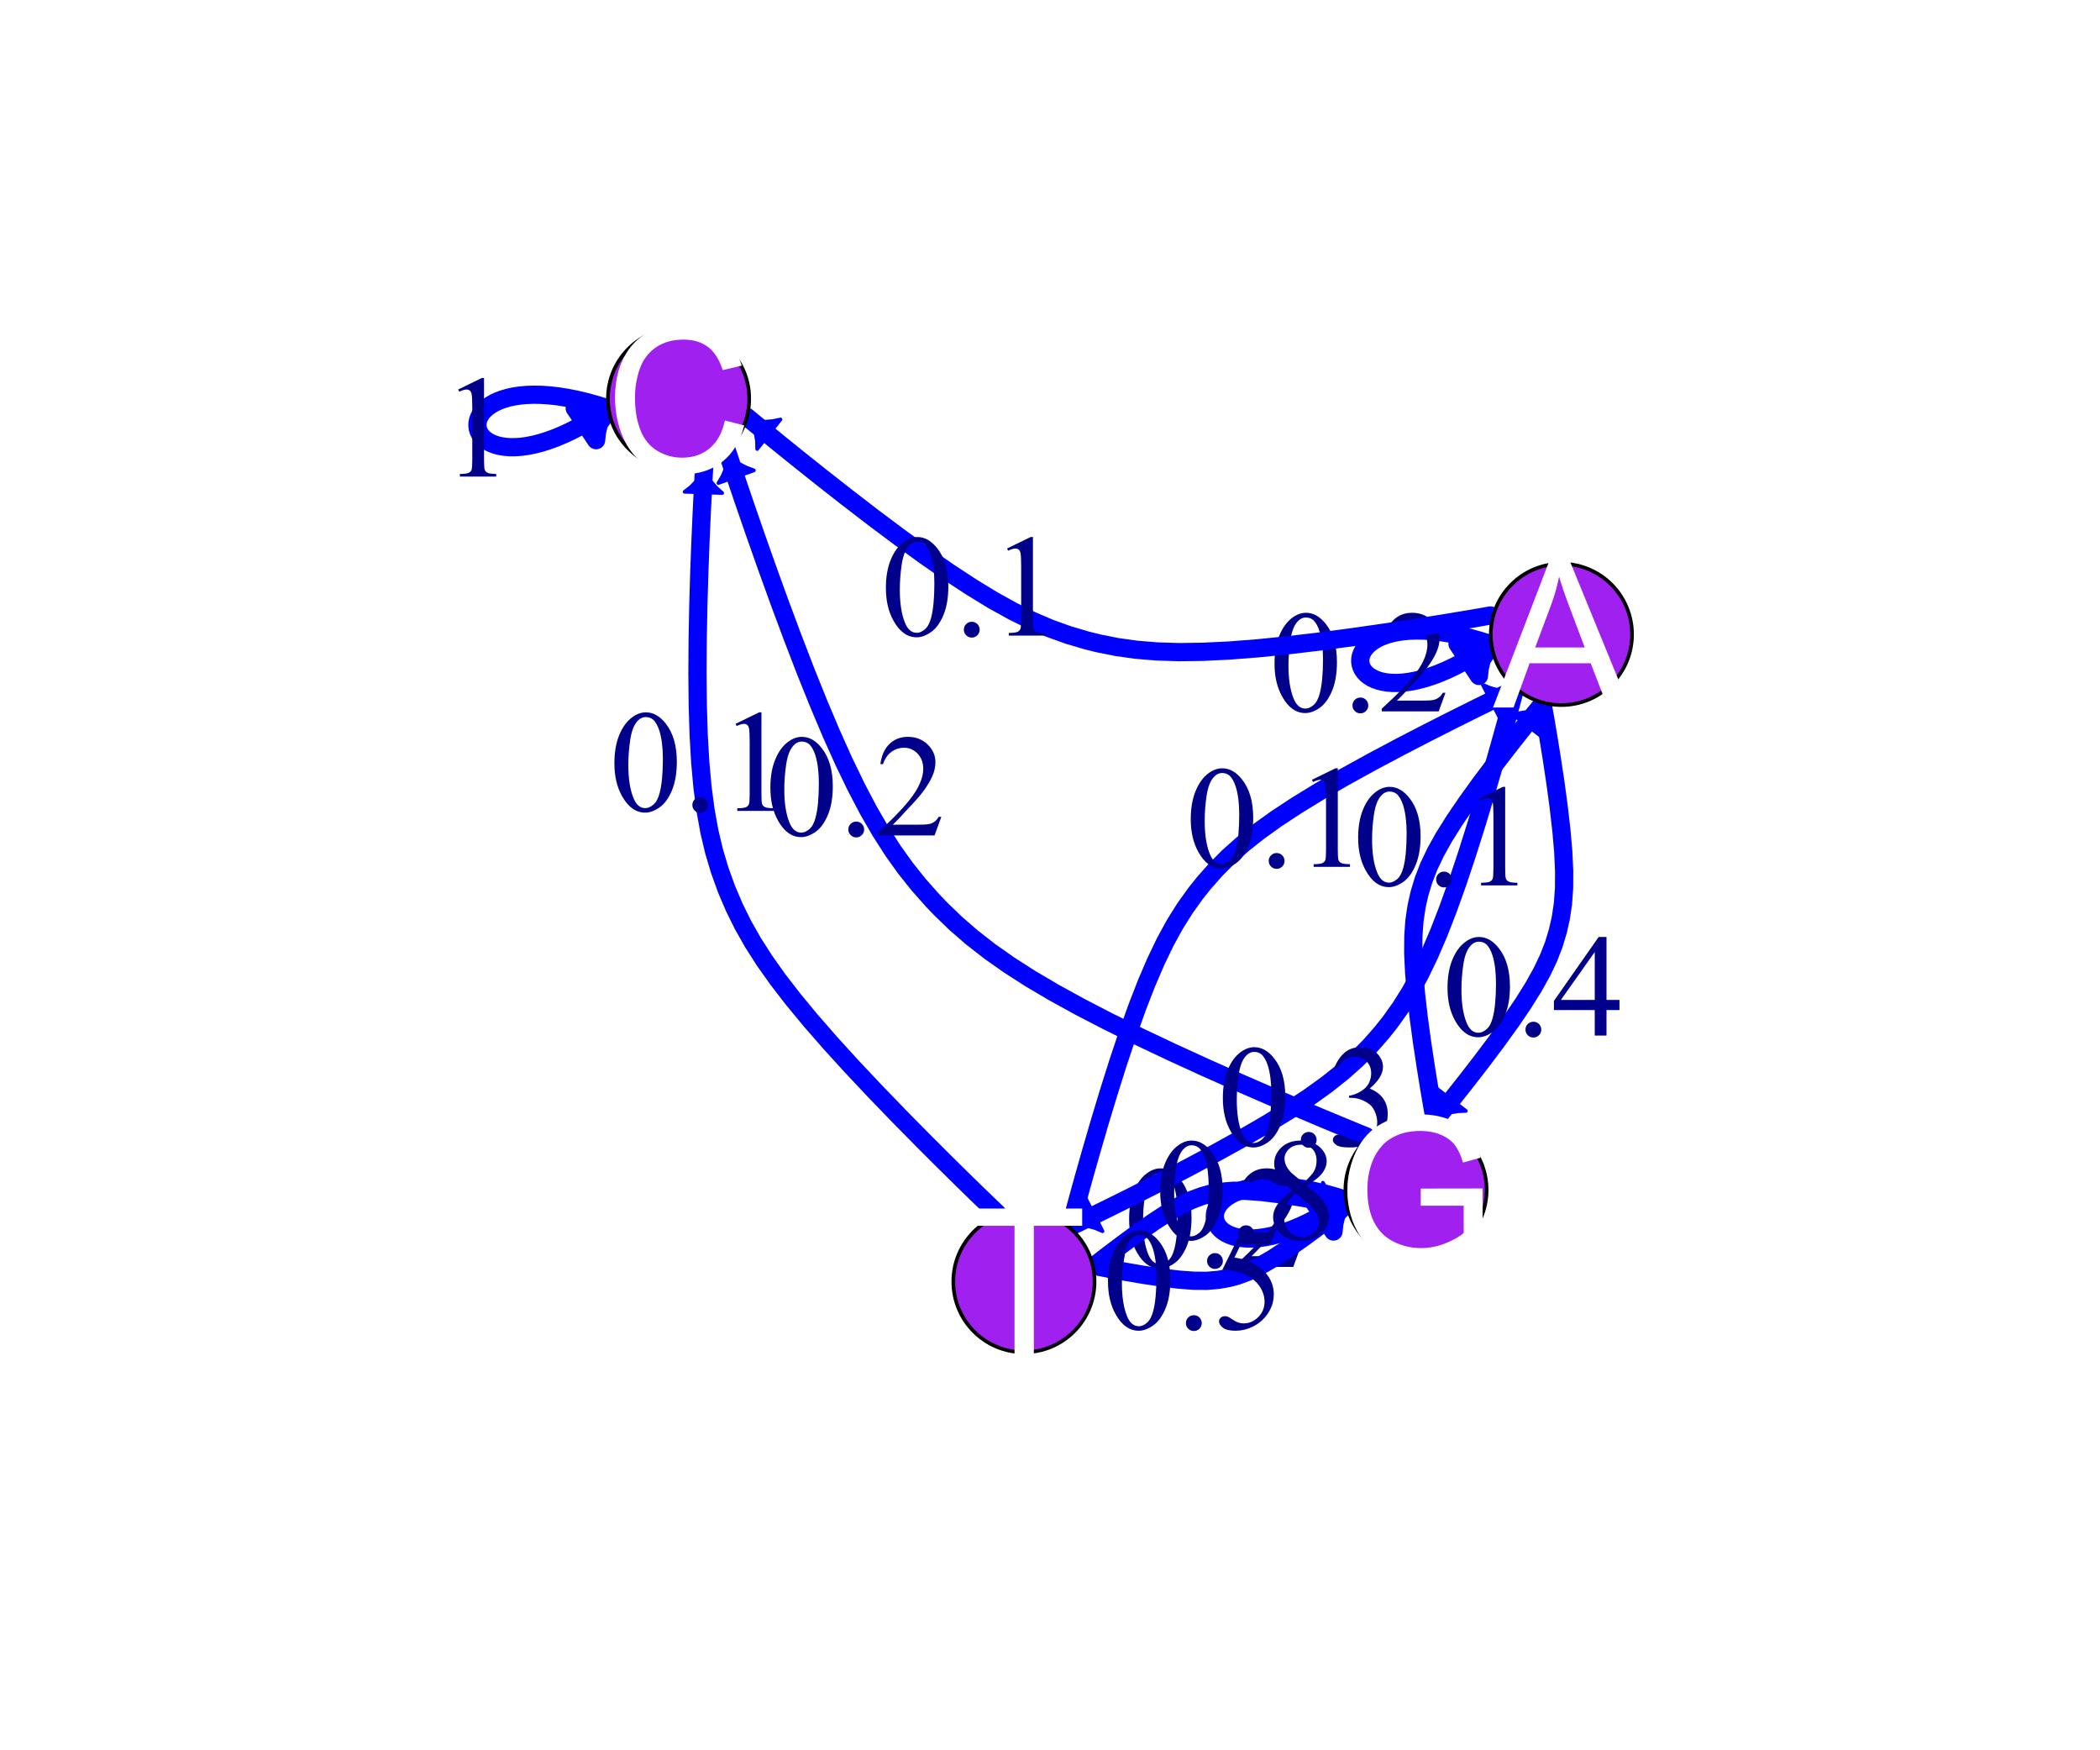 <?xml version="1.0" encoding="UTF-8"?>
<svg xmlns="http://www.w3.org/2000/svg" xmlns:xlink="http://www.w3.org/1999/xlink" width="432pt" height="360pt" viewBox="0 0 432 360" version="1.1">
<defs>
<g>
<symbol overflow="visible" id="glyph0-0">
<path style="stroke:none;" d="M 4.16 0 L 4.16 -18.75 L 19.16 -18.75 L 19.16 0 Z M 4.629 -0.469 L 18.691 -0.469 L 18.691 -18.281 L 4.629 -18.281 Z M 4.629 -0.469 "/>
</symbol>
<symbol overflow="visible" id="glyph0-1">
<path style="stroke:none;" d="M 1.086 -9.812 C 1.082 -12.074 1.426 -14.023 2.109 -15.664 C 2.789 -17.297 3.695 -18.516 4.836 -19.32 C 5.711 -19.953 6.621 -20.273 7.559 -20.273 C 9.082 -20.273 10.449 -19.496 11.66 -17.945 C 13.172 -16.02 13.926 -13.41 13.93 -10.121 C 13.926 -7.812 13.594 -5.855 12.934 -4.246 C 12.266 -2.633 11.418 -1.465 10.391 -0.738 C 9.359 -0.012 8.367 0.352 7.414 0.352 C 5.516 0.352 3.938 -0.766 2.68 -3.004 C 1.613 -4.883 1.082 -7.152 1.086 -9.812 Z M 3.953 -9.449 C 3.949 -6.711 4.285 -4.48 4.965 -2.754 C 5.52 -1.297 6.352 -0.566 7.457 -0.57 C 7.98 -0.566 8.527 -0.805 9.094 -1.281 C 9.66 -1.754 10.09 -2.547 10.387 -3.664 C 10.832 -5.336 11.055 -7.703 11.059 -10.766 C 11.055 -13.027 10.82 -14.918 10.355 -16.438 C 10 -17.555 9.547 -18.352 8.992 -18.824 C 8.59 -19.141 8.105 -19.301 7.543 -19.305 C 6.875 -19.301 6.285 -19.004 5.773 -18.414 C 5.066 -17.598 4.59 -16.324 4.336 -14.59 C 4.078 -12.852 3.949 -11.137 3.953 -9.449 Z M 3.953 -9.449 "/>
</symbol>
<symbol overflow="visible" id="glyph0-2">
<path style="stroke:none;" d="M 3.75 -2.844 C 4.207 -2.84 4.59 -2.684 4.906 -2.367 C 5.215 -2.047 5.371 -1.66 5.375 -1.215 C 5.371 -0.762 5.215 -0.379 4.898 -0.066 C 4.578 0.254 4.195 0.41 3.75 0.41 C 3.301 0.41 2.918 0.254 2.602 -0.066 C 2.281 -0.379 2.121 -0.762 2.125 -1.215 C 2.121 -1.672 2.281 -2.059 2.602 -2.375 C 2.918 -2.684 3.301 -2.84 3.75 -2.844 Z M 3.75 -2.844 "/>
</symbol>
<symbol overflow="visible" id="glyph0-3">
<path style="stroke:none;" d="M 13.754 -3.824 L 12.363 0 L 0.645 0 L 0.645 -0.543 C 4.09 -3.684 6.516 -6.25 7.926 -8.246 C 9.328 -10.234 10.031 -12.059 10.035 -13.711 C 10.031 -14.969 9.645 -16.004 8.875 -16.816 C 8.102 -17.625 7.18 -18.027 6.109 -18.031 C 5.129 -18.027 4.25 -17.742 3.477 -17.176 C 2.695 -16.602 2.125 -15.766 1.758 -14.664 L 1.215 -14.664 C 1.457 -16.469 2.086 -17.855 3.098 -18.824 C 4.105 -19.789 5.367 -20.273 6.883 -20.273 C 8.492 -20.273 9.836 -19.754 10.918 -18.719 C 11.996 -17.684 12.539 -16.465 12.539 -15.059 C 12.539 -14.051 12.305 -13.043 11.836 -12.039 C 11.109 -10.457 9.938 -8.781 8.32 -7.016 C 5.887 -4.355 4.367 -2.754 3.766 -2.211 L 8.949 -2.211 C 10 -2.207 10.742 -2.246 11.168 -2.328 C 11.59 -2.402 11.973 -2.562 12.316 -2.805 C 12.66 -3.043 12.957 -3.383 13.211 -3.824 Z M 13.754 -3.824 "/>
</symbol>
<symbol overflow="visible" id="glyph0-4">
<path style="stroke:none;" d="M 3.516 -17.914 L 8.352 -20.273 L 8.832 -20.273 L 8.832 -3.5 C 8.828 -2.383 8.875 -1.691 8.969 -1.422 C 9.059 -1.145 9.254 -0.934 9.551 -0.789 C 9.844 -0.641 10.438 -0.559 11.336 -0.543 L 11.336 0 L 3.867 0 L 3.867 -0.543 C 4.805 -0.559 5.41 -0.637 5.684 -0.781 C 5.957 -0.922 6.145 -1.113 6.254 -1.355 C 6.355 -1.59 6.41 -2.305 6.414 -3.5 L 6.414 -14.223 C 6.41 -15.664 6.363 -16.594 6.27 -17.008 C 6.199 -17.316 6.074 -17.547 5.895 -17.695 C 5.715 -17.84 5.496 -17.91 5.242 -17.914 C 4.879 -17.91 4.375 -17.762 3.734 -17.461 Z M 3.516 -17.914 "/>
</symbol>
<symbol overflow="visible" id="glyph0-5">
<path style="stroke:none;" d="M 13.961 -7.324 L 13.961 -5.242 L 11.293 -5.242 L 11.293 0 L 8.875 0 L 8.875 -5.242 L 0.469 -5.242 L 0.469 -7.117 L 9.684 -20.273 L 11.293 -20.273 L 11.293 -7.324 Z M 8.875 -7.324 L 8.875 -17.184 L 1.906 -7.324 Z M 8.875 -7.324 "/>
</symbol>
<symbol overflow="visible" id="glyph0-6">
<path style="stroke:none;" d="M 1.523 -16.086 C 2.09 -17.418 2.805 -18.449 3.668 -19.18 C 4.531 -19.906 5.605 -20.273 6.898 -20.273 C 8.488 -20.273 9.711 -19.754 10.562 -18.719 C 11.203 -17.945 11.523 -17.121 11.527 -16.246 C 11.523 -14.797 10.617 -13.301 8.805 -11.762 C 10.02 -11.281 10.941 -10.598 11.57 -9.711 C 12.191 -8.82 12.504 -7.777 12.508 -6.578 C 12.504 -4.855 11.957 -3.367 10.867 -2.109 C 9.441 -0.469 7.375 0.352 4.672 0.352 C 3.328 0.352 2.418 0.188 1.938 -0.145 C 1.453 -0.477 1.211 -0.832 1.215 -1.215 C 1.211 -1.496 1.328 -1.746 1.559 -1.961 C 1.789 -2.176 2.062 -2.285 2.387 -2.285 C 2.629 -2.285 2.879 -2.246 3.133 -2.168 C 3.297 -2.117 3.672 -1.938 4.262 -1.633 C 4.844 -1.324 5.25 -1.141 5.477 -1.086 C 5.836 -0.973 6.223 -0.918 6.637 -0.922 C 7.629 -0.918 8.496 -1.305 9.234 -2.078 C 9.973 -2.848 10.34 -3.762 10.344 -4.82 C 10.34 -5.59 10.168 -6.34 9.828 -7.074 C 9.57 -7.617 9.293 -8.035 8.992 -8.32 C 8.57 -8.711 7.996 -9.062 7.266 -9.383 C 6.531 -9.695 5.781 -9.855 5.023 -9.859 L 4.555 -9.859 L 4.555 -10.297 C 5.32 -10.391 6.094 -10.672 6.875 -11.133 C 7.648 -11.59 8.215 -12.141 8.57 -12.785 C 8.918 -13.43 9.094 -14.137 9.098 -14.914 C 9.094 -15.914 8.777 -16.727 8.152 -17.352 C 7.52 -17.969 6.738 -18.281 5.801 -18.281 C 4.285 -18.281 3.02 -17.469 2.008 -15.852 Z M 1.523 -16.086 "/>
</symbol>
<symbol overflow="visible" id="glyph0-7">
<path style="stroke:none;" d="M 13.023 -19.863 L 11.879 -17.375 L 5.902 -17.375 L 4.602 -14.707 C 7.184 -14.324 9.234 -13.359 10.75 -11.82 C 12.047 -10.488 12.695 -8.926 12.699 -7.133 C 12.695 -6.086 12.484 -5.121 12.062 -4.23 C 11.637 -3.34 11.102 -2.582 10.457 -1.961 C 9.812 -1.332 9.094 -0.828 8.305 -0.453 C 7.18 0.086 6.027 0.352 4.848 0.352 C 3.652 0.352 2.789 0.152 2.25 -0.254 C 1.707 -0.656 1.434 -1.105 1.438 -1.598 C 1.434 -1.867 1.547 -2.109 1.773 -2.32 C 1.996 -2.531 2.277 -2.637 2.621 -2.637 C 2.871 -2.637 3.094 -2.598 3.289 -2.52 C 3.477 -2.441 3.801 -2.238 4.262 -1.918 C 4.988 -1.406 5.73 -1.152 6.488 -1.156 C 7.629 -1.152 8.633 -1.586 9.5 -2.453 C 10.359 -3.316 10.793 -4.367 10.797 -5.609 C 10.793 -6.809 10.406 -7.93 9.637 -8.973 C 8.863 -10.008 7.801 -10.812 6.445 -11.383 C 5.379 -11.816 3.926 -12.07 2.094 -12.145 L 5.902 -19.863 Z M 13.023 -19.863 "/>
</symbol>
<symbol overflow="visible" id="glyph0-8">
<path style="stroke:none;" d="M 5.758 -10.004 C 4.184 -11.289 3.168 -12.324 2.715 -13.109 C 2.258 -13.887 2.031 -14.699 2.035 -15.543 C 2.031 -16.828 2.531 -17.938 3.527 -18.875 C 4.523 -19.805 5.848 -20.273 7.5 -20.273 C 9.102 -20.273 10.391 -19.836 11.367 -18.969 C 12.344 -18.094 12.832 -17.105 12.832 -15.996 C 12.832 -15.254 12.566 -14.496 12.039 -13.727 C 11.512 -12.953 10.414 -12.043 8.746 -11 C 10.461 -9.668 11.598 -8.625 12.156 -7.867 C 12.898 -6.867 13.27 -5.816 13.273 -4.719 C 13.27 -3.316 12.738 -2.121 11.676 -1.133 C 10.609 -0.141 9.211 0.352 7.484 0.352 C 5.594 0.352 4.125 -0.238 3.078 -1.422 C 2.234 -2.367 1.816 -3.402 1.816 -4.527 C 1.816 -5.402 2.109 -6.273 2.703 -7.141 C 3.289 -8.004 4.309 -8.957 5.758 -10.004 Z M 8.055 -11.57 C 9.223 -12.625 9.965 -13.457 10.281 -14.07 C 10.59 -14.676 10.746 -15.367 10.75 -16.141 C 10.746 -17.164 10.457 -17.969 9.887 -18.551 C 9.309 -19.129 8.523 -19.418 7.531 -19.422 C 6.531 -19.418 5.723 -19.129 5.098 -18.559 C 4.473 -17.98 4.16 -17.309 4.16 -16.539 C 4.16 -16.027 4.289 -15.52 4.547 -15.016 C 4.805 -14.504 5.172 -14.02 5.656 -13.562 Z M 6.445 -9.449 C 5.633 -8.762 5.031 -8.016 4.645 -7.215 C 4.25 -6.406 4.055 -5.535 4.059 -4.602 C 4.055 -3.336 4.398 -2.328 5.09 -1.574 C 5.777 -0.812 6.652 -0.434 7.719 -0.438 C 8.77 -0.434 9.617 -0.73 10.254 -1.332 C 10.887 -1.926 11.203 -2.648 11.207 -3.5 C 11.203 -4.199 11.016 -4.832 10.648 -5.391 C 9.953 -6.426 8.555 -7.777 6.445 -9.449 Z M 6.445 -9.449 "/>
</symbol>
<symbol overflow="visible" id="glyph1-0">
<path style="stroke:none;" d="M 5.25 0 L 5.25 -26.25 L 26.25 -26.25 L 26.25 0 Z M 5.906 -0.656 L 25.594 -0.656 L 25.594 -25.594 L 5.906 -25.594 Z M 5.906 -0.656 "/>
</symbol>
<symbol overflow="visible" id="glyph1-1">
<path style="stroke:none;" d="M -0.062 0 L 11.484 -30.062 L 15.77 -30.062 L 28.074 0 L 23.543 0 L 20.035 -9.105 L 7.465 -9.105 L 4.164 0 Z M 8.613 -12.344 L 18.805 -12.344 L 15.668 -20.672 C 14.711 -23.199 14 -25.277 13.535 -26.906 C 13.152 -24.977 12.609 -23.062 11.914 -21.164 Z M 8.613 -12.344 "/>
</symbol>
<symbol overflow="visible" id="glyph1-2">
<path style="stroke:none;" d="M 24.691 -10.539 L 28.672 -9.535 C 27.832 -6.262 26.332 -3.77 24.168 -2.059 C 22 -0.344 19.352 0.508 16.223 0.512 C 12.977 0.508 10.34 -0.148 8.312 -1.465 C 6.281 -2.785 4.738 -4.695 3.68 -7.199 C 2.621 -9.699 2.09 -12.387 2.094 -15.258 C 2.09 -18.387 2.688 -21.117 3.887 -23.449 C 5.078 -25.777 6.781 -27.547 8.992 -28.762 C 11.199 -29.969 13.629 -30.574 16.281 -30.578 C 19.289 -30.574 21.82 -29.809 23.871 -28.281 C 25.918 -26.746 27.344 -24.594 28.156 -21.82 L 24.242 -20.898 C 23.539 -23.082 22.527 -24.676 21.203 -25.676 C 19.875 -26.672 18.207 -27.168 16.203 -27.172 C 13.887 -27.168 11.957 -26.617 10.406 -25.512 C 8.852 -24.402 7.762 -22.914 7.137 -21.051 C 6.508 -19.18 6.191 -17.254 6.195 -15.277 C 6.191 -12.719 6.566 -10.488 7.312 -8.582 C 8.055 -6.672 9.211 -5.246 10.785 -4.305 C 12.355 -3.359 14.059 -2.887 15.895 -2.891 C 18.117 -2.887 20.004 -3.531 21.551 -4.816 C 23.098 -6.102 24.145 -8.008 24.691 -10.539 Z M 24.691 -10.539 "/>
</symbol>
<symbol overflow="visible" id="glyph1-3">
<path style="stroke:none;" d="M 17.309 -11.793 L 17.309 -15.32 L 30.043 -15.34 L 30.043 -4.184 C 28.082 -2.621 26.066 -1.445 23.992 -0.664 C 21.91 0.121 19.777 0.508 17.594 0.512 C 14.637 0.508 11.953 -0.121 9.543 -1.383 C 7.129 -2.648 5.309 -4.477 4.078 -6.871 C 2.848 -9.262 2.23 -11.934 2.234 -14.891 C 2.23 -17.812 2.844 -20.543 4.07 -23.082 C 5.293 -25.613 7.055 -27.496 9.352 -28.73 C 11.648 -29.957 14.293 -30.574 17.289 -30.578 C 19.457 -30.574 21.422 -30.223 23.184 -29.52 C 24.938 -28.816 26.316 -27.836 27.316 -26.578 C 28.312 -25.32 29.07 -23.68 29.594 -21.656 L 26.004 -20.672 C 25.551 -22.203 24.988 -23.406 24.32 -24.281 C 23.648 -25.156 22.691 -25.855 21.449 -26.383 C 20.203 -26.906 18.824 -27.168 17.309 -27.172 C 15.488 -27.168 13.914 -26.891 12.59 -26.34 C 11.262 -25.785 10.191 -25.059 9.383 -24.156 C 8.566 -23.254 7.934 -22.262 7.484 -21.184 C 6.715 -19.32 6.332 -17.305 6.336 -15.133 C 6.332 -12.453 6.793 -10.211 7.719 -8.41 C 8.641 -6.602 9.984 -5.262 11.75 -4.391 C 13.512 -3.512 15.387 -3.074 17.371 -3.078 C 19.09 -3.074 20.77 -3.406 22.414 -4.07 C 24.051 -4.73 25.297 -5.438 26.148 -6.195 L 26.148 -11.793 Z M 17.309 -11.793 "/>
</symbol>
<symbol overflow="visible" id="glyph1-4">
<path style="stroke:none;" d="M 10.891 0 L 10.891 -26.516 L 0.984 -26.516 L 0.984 -30.062 L 24.812 -30.062 L 24.812 -26.516 L 14.867 -26.516 L 14.867 0 Z M 10.891 0 "/>
</symbol>
</g>
</defs>
<g id="surface10086">
<rect x="0" y="0" width="432" height="360" style="fill:rgb(100%,100%,100%);fill-opacity:1;stroke:none;"/>
<path style="fill:none;stroke-width:3.75;stroke-linecap:round;stroke-linejoin:round;stroke:rgb(0%,0%,100%);stroke-opacity:1;stroke-miterlimit:10;" d="M 306.82 132.535 L 304.812 133.879 L 302.875 135.078 L 301.008 136.141 L 299.215 137.074 L 297.496 137.879 L 295.852 138.566 L 294.285 139.137 L 292.793 139.602 L 291.375 139.957 L 290.039 140.219 L 288.777 140.387 L 287.598 140.469 L 286.496 140.469 L 285.477 140.391 L 284.539 140.246 L 283.684 140.035 L 282.914 139.762 L 282.227 139.438 L 281.621 139.062 L 281.102 138.645 L 280.672 138.191 L 280.328 137.703 L 280.07 137.188 L 279.902 136.656 L 279.824 136.105 L 279.836 135.543 L 279.938 134.98 L 280.133 134.414 L 280.422 133.859 L 280.801 133.312 L 281.277 132.785 L 281.848 132.281 L 282.512 131.805 L 283.273 131.359 L 284.133 130.957 L 285.09 130.598 L 286.148 130.293 L 287.305 130.039 L 288.559 129.848 L 289.918 129.727 L 291.379 129.676 L 292.941 129.703 L 294.605 129.812 L 296.375 130.012 L 298.25 130.305 L 300.234 130.699 L 302.32 131.199 L 304.516 131.809 Z M 306.82 132.535 "/>
<path style="fill:none;stroke-width:3.75;stroke-linecap:round;stroke-linejoin:round;stroke:rgb(0%,0%,100%);stroke-opacity:1;stroke-miterlimit:10;" d="M 305.293 133.559 L 306.82 132.535 "/>
<path style="fill-rule:nonzero;fill:rgb(0%,0%,100%);fill-opacity:1;stroke-width:3.75;stroke-linecap:round;stroke-linejoin:round;stroke:rgb(0%,0%,100%);stroke-opacity:1;stroke-miterlimit:10;" d="M 304.23 139.031 L 304.406 137.391 L 304.848 135.57 L 306.91 132.672 L 306.73 132.402 L 303.262 133.195 L 301.414 132.906 L 299.832 132.441 Z M 304.23 139.031 "/>
<g style="fill:rgb(0%,0%,54.51%);fill-opacity:1;">
  <use xlink:href="#glyph0-1" x="261.102" y="146.312"/>
  <use xlink:href="#glyph0-2" x="276.102" y="146.312"/>
  <use xlink:href="#glyph0-3" x="283.602" y="146.312"/>
</g>
<path style="fill:none;stroke-width:3.75;stroke-linecap:round;stroke-linejoin:round;stroke:rgb(0%,0%,100%);stroke-opacity:1;stroke-miterlimit:10;" d="M 125.211 84.047 L 123.203 85.387 L 121.266 86.586 L 119.398 87.648 L 117.605 88.582 L 115.887 89.387 L 114.246 90.074 L 112.676 90.645 L 111.184 91.109 L 109.766 91.469 L 108.43 91.73 L 107.168 91.898 L 105.988 91.977 L 104.887 91.977 L 103.871 91.902 L 102.93 91.754 L 102.074 91.543 L 101.305 91.27 L 100.617 90.945 L 100.012 90.57 L 99.496 90.152 L 99.062 89.699 L 98.719 89.211 L 98.461 88.699 L 98.293 88.164 L 98.215 87.613 L 98.227 87.055 L 98.328 86.488 L 98.523 85.926 L 98.812 85.367 L 99.191 84.82 L 99.668 84.293 L 100.238 83.789 L 100.902 83.312 L 101.664 82.871 L 102.523 82.465 L 103.48 82.109 L 104.539 81.801 L 105.695 81.547 L 106.949 81.359 L 108.309 81.234 L 109.77 81.184 L 111.332 81.211 L 112.996 81.32 L 114.766 81.52 L 116.641 81.816 L 118.625 82.211 L 120.711 82.707 L 122.906 83.32 Z M 125.211 84.047 "/>
<path style="fill:none;stroke-width:3.75;stroke-linecap:round;stroke-linejoin:round;stroke:rgb(0%,0%,100%);stroke-opacity:1;stroke-miterlimit:10;" d="M 123.684 85.066 L 125.211 84.047 "/>
<path style="fill-rule:nonzero;fill:rgb(0%,0%,100%);fill-opacity:1;stroke-width:3.75;stroke-linecap:round;stroke-linejoin:round;stroke:rgb(0%,0%,100%);stroke-opacity:1;stroke-miterlimit:10;" d="M 122.621 90.539 L 122.797 88.898 L 123.238 87.082 L 125.301 84.18 L 125.121 83.91 L 121.652 84.703 L 119.805 84.414 L 118.223 83.949 Z M 122.621 90.539 "/>
<g style="fill:rgb(0%,0%,54.51%);fill-opacity:1;">
  <use xlink:href="#glyph0-4" x="90.742" y="98.027"/>
</g>
<path style="fill:none;stroke-width:3.75;stroke-linecap:round;stroke-linejoin:round;stroke:rgb(0%,0%,100%);stroke-opacity:1;stroke-miterlimit:10;" d="M 276.906 246.805 L 274.898 248.148 L 272.961 249.348 L 271.094 250.41 L 269.301 251.34 L 267.582 252.148 L 265.938 252.836 L 264.371 253.406 L 262.879 253.867 L 261.461 254.227 L 260.125 254.488 L 258.863 254.656 L 257.684 254.738 L 256.582 254.738 L 255.562 254.66 L 254.625 254.516 L 253.77 254.301 L 253 254.031 L 252.309 253.703 L 251.707 253.332 L 251.188 252.914 L 250.758 252.457 L 250.414 251.973 L 250.156 251.457 L 249.988 250.922 L 249.91 250.371 L 249.922 249.812 L 250.023 249.246 L 250.219 248.684 L 250.508 248.125 L 250.887 247.582 L 251.363 247.055 L 251.934 246.547 L 252.598 246.07 L 253.359 245.629 L 254.219 245.227 L 255.176 244.867 L 256.234 244.559 L 257.387 244.309 L 258.645 244.117 L 260.004 243.996 L 261.461 243.945 L 263.023 243.969 L 264.691 244.082 L 266.461 244.281 L 268.336 244.574 L 270.32 244.969 L 272.406 245.469 L 274.602 246.078 Z M 276.906 246.805 "/>
<path style="fill:none;stroke-width:3.75;stroke-linecap:round;stroke-linejoin:round;stroke:rgb(0%,0%,100%);stroke-opacity:1;stroke-miterlimit:10;" d="M 275.375 247.828 L 276.906 246.805 "/>
<path style="fill-rule:nonzero;fill:rgb(0%,0%,100%);fill-opacity:1;stroke-width:3.75;stroke-linecap:round;stroke-linejoin:round;stroke:rgb(0%,0%,100%);stroke-opacity:1;stroke-miterlimit:10;" d="M 274.316 253.301 L 274.492 251.66 L 274.934 249.84 L 276.996 246.938 L 276.816 246.672 L 273.348 247.465 L 271.5 247.176 L 269.914 246.707 Z M 274.316 253.301 "/>
<g style="fill:rgb(0%,0%,54.51%);fill-opacity:1;">
  <use xlink:href="#glyph0-1" x="231.188" y="260.582"/>
  <use xlink:href="#glyph0-2" x="246.188" y="260.582"/>
  <use xlink:href="#glyph0-3" x="253.688" y="260.582"/>
</g>
<path style="fill:none;stroke-width:3.75;stroke-linecap:round;stroke-linejoin:round;stroke:rgb(0%,0%,100%);stroke-opacity:1;stroke-miterlimit:10;" d="M 306.609 126.59 L 306.504 126.609 L 305.82 126.73 L 304.117 127.027 L 301.148 127.531 L 296.871 128.238 L 291.445 129.102 L 285.184 130.055 L 278.465 131.02 L 271.633 131.926 L 264.977 132.715 L 258.676 133.352 L 252.824 133.805 L 247.449 134.066 L 242.516 134.129 L 237.969 133.988 L 233.734 133.637 L 229.727 133.078 L 225.871 132.305 L 223.5 131.711 L 219.762 130.605 L 216.035 129.266 L 212.258 127.648 L 208.355 125.723 L 204.258 123.453 L 199.906 120.797 L 195.25 117.746 L 190.273 114.293 L 185.016 110.484 L 179.559 106.395 L 174.082 102.18 L 168.812 98.047 L 164.043 94.242 L 160.043 91.012 L 157.016 88.543 L 155.035 86.91 L 154 86.051 L 153.656 85.766 L 153.633 85.742 "/>
<path style="fill:none;stroke-width:3.75;stroke-linecap:round;stroke-linejoin:round;stroke:rgb(0%,0%,100%);stroke-opacity:1;stroke-miterlimit:10;" d="M 317.379 145.098 L 317.406 145.238 L 317.562 146.109 L 317.93 148.176 L 318.5 151.535 L 319.211 155.93 L 319.961 160.906 L 320.648 165.984 L 321.203 170.82 L 321.586 175.227 L 321.77 179.168 L 321.75 182.688 L 321.52 185.879 L 321.078 188.848 L 320.488 191.449 L 319.648 194.242 L 318.559 197.047 L 317.172 199.957 L 315.438 203.062 L 313.32 206.445 L 310.801 210.145 L 307.93 214.129 L 304.832 218.254 L 301.746 222.242 L 298.996 225.723 L 296.887 228.348 L 295.59 229.941 L 295.051 230.602 L 294.969 230.699 "/>
<path style="fill:none;stroke-width:3.75;stroke-linecap:round;stroke-linejoin:round;stroke:rgb(0%,0%,100%);stroke-opacity:1;stroke-miterlimit:10;" d="M 311.555 142.105 L 311.523 142.215 L 311.34 142.918 L 310.879 144.648 L 310.07 147.637 L 308.898 151.871 L 307.406 157.148 L 305.668 163.109 L 303.781 169.363 L 301.82 175.57 L 299.852 181.473 L 297.898 186.93 L 295.977 191.883 L 294.066 196.336 L 292.141 200.332 L 290.168 203.938 L 288.109 207.23 L 285.922 210.285 L 284.246 212.391 L 281.797 215.176 L 279.133 217.855 L 276.195 220.473 L 272.914 223.082 L 269.223 225.727 L 265.066 228.457 L 260.414 231.305 L 255.277 234.27 L 249.734 237.332 L 243.941 240.414 L 238.156 243.406 L 232.727 246.156 L 228.012 248.5 L 224.32 250.309 L 221.816 251.52 L 220.453 252.176 L 219.965 252.406 L 219.922 252.43 "/>
<path style="fill:none;stroke-width:3.75;stroke-linecap:round;stroke-linejoin:round;stroke:rgb(0%,0%,100%);stroke-opacity:1;stroke-miterlimit:10;" d="M 295.117 230.141 L 295.09 230.004 L 294.93 229.133 L 294.566 227.066 L 293.996 223.707 L 293.285 219.309 L 292.535 214.336 L 291.848 209.258 L 291.289 204.422 L 290.91 200.016 L 290.723 196.074 L 290.746 192.555 L 290.973 189.363 L 291.418 186.395 L 292.004 183.793 L 292.848 181 L 293.938 178.195 L 295.324 175.285 L 297.055 172.18 L 299.176 168.797 L 301.695 165.098 L 304.566 161.113 L 307.664 156.988 L 310.75 153 L 313.5 149.52 L 315.609 146.891 L 316.902 145.297 L 317.445 144.641 L 317.523 144.543 "/>
<path style="fill:none;stroke-width:3.75;stroke-linecap:round;stroke-linejoin:round;stroke:rgb(0%,0%,100%);stroke-opacity:1;stroke-miterlimit:10;" d="M 280.992 233.707 L 280.902 233.668 L 280.305 233.43 L 278.82 232.824 L 276.195 231.742 L 272.336 230.141 L 267.324 228.027 L 261.371 225.48 L 254.781 222.609 L 247.883 219.535 L 240.973 216.371 L 234.289 213.207 L 227.98 210.102 L 222.145 207.078 L 216.812 204.148 L 211.973 201.293 L 207.594 198.484 L 203.617 195.688 L 199.992 192.863 L 196.648 189.969 L 193.531 186.961 L 191.863 185.219 L 189.012 182.004 L 186.293 178.602 L 183.68 174.949 L 181.145 170.992 L 178.641 166.66 L 176.141 161.898 L 173.605 156.656 L 171.023 150.906 L 168.383 144.652 L 165.691 137.957 L 162.988 130.934 L 160.324 123.781 L 157.789 116.766 L 155.473 110.211 L 153.477 104.449 L 151.879 99.758 L 150.719 96.309 L 149.988 94.105 L 149.621 92.992 L 149.508 92.645 L 149.5 92.625 "/>
<path style="fill:none;stroke-width:3.75;stroke-linecap:round;stroke-linejoin:round;stroke:rgb(0%,0%,100%);stroke-opacity:1;stroke-miterlimit:10;" d="M 276.582 248.191 L 276.441 248.301 L 275.598 248.965 L 273.723 250.41 L 270.973 252.488 L 267.789 254.82 L 264.621 257.035 L 261.719 258.922 L 259.129 260.418 L 256.789 261.551 L 254.582 262.371 L 252.887 262.836 L 250.66 263.242 L 248.27 263.441 L 245.59 263.422 L 242.496 263.195 L 238.941 262.77 L 235.039 262.18 L 231.156 261.512 L 227.887 260.91 L 225.762 260.496 L 224.891 260.32 L 224.785 260.297 "/>
<path style="fill:none;stroke-width:3.75;stroke-linecap:round;stroke-linejoin:round;stroke:rgb(0%,0%,100%);stroke-opacity:1;stroke-miterlimit:10;" d="M 220.289 251.984 L 220.316 251.875 L 220.5 251.172 L 220.961 249.441 L 221.77 246.457 L 222.941 242.219 L 224.438 236.941 L 226.172 230.98 L 228.062 224.727 L 230.02 218.523 L 231.992 212.617 L 233.941 207.16 L 235.867 202.207 L 237.777 197.758 L 239.699 193.762 L 241.672 190.152 L 243.734 186.859 L 245.918 183.805 L 247.594 181.699 L 250.047 178.914 L 252.707 176.234 L 255.648 173.617 L 258.93 171.012 L 262.621 168.363 L 266.777 165.633 L 271.426 162.785 L 276.562 159.82 L 282.109 156.762 L 287.902 153.676 L 293.684 150.684 L 299.117 147.934 L 303.832 145.59 L 307.52 143.781 L 310.023 142.57 L 311.391 141.914 L 311.875 141.684 L 311.922 141.664 "/>
<path style="fill:none;stroke-width:3.75;stroke-linecap:round;stroke-linejoin:round;stroke:rgb(0%,0%,100%);stroke-opacity:1;stroke-miterlimit:10;" d="M 205.133 249.539 L 205.059 249.465 L 204.562 248.992 L 203.336 247.816 L 201.195 245.75 L 198.113 242.742 L 194.207 238.891 L 189.695 234.383 L 184.859 229.473 L 179.965 224.402 L 175.23 219.371 L 170.805 214.512 L 166.781 209.902 L 163.191 205.559 L 160.031 201.469 L 157.277 197.586 L 154.887 193.852 L 152.816 190.195 L 151.027 186.562 L 149.465 182.891 L 149.414 182.75 L 148.062 179.008 L 146.902 175.129 L 145.938 171.055 L 145.145 166.699 L 144.523 161.992 L 144.055 156.855 L 143.73 151.246 L 143.543 145.141 L 143.477 138.574 L 143.52 131.664 L 143.656 124.598 L 143.859 117.668 L 144.102 111.234 L 144.348 105.664 L 144.566 101.266 L 144.73 98.191 L 144.836 96.402 L 144.879 95.656 L 144.887 95.527 "/>
<path style="fill:none;stroke-width:3.75;stroke-linecap:round;stroke-linejoin:round;stroke:rgb(0%,0%,100%);stroke-opacity:1;stroke-miterlimit:10;" d="M 225.344 260.168 L 225.484 260.059 L 226.328 259.395 L 228.203 257.949 L 230.957 255.871 L 234.137 253.539 L 237.305 251.324 L 240.207 249.438 L 242.797 247.941 L 245.137 246.809 L 247.348 245.988 L 249.039 245.523 L 251.27 245.117 L 253.656 244.918 L 256.336 244.938 L 259.43 245.164 L 262.988 245.594 L 266.891 246.18 L 270.77 246.848 L 274.039 247.449 L 276.164 247.863 L 277.035 248.039 L 277.141 248.062 "/>
<path style="fill-rule:nonzero;fill:rgb(0%,0%,100%);fill-opacity:1;stroke-width:0.75;stroke-linecap:round;stroke-linejoin:round;stroke:rgb(0%,0%,100%);stroke-opacity:1;stroke-miterlimit:10;" d="M 160.555 86.266 L 158.938 86.609 L 157.074 86.75 L 153.676 85.688 L 153.586 85.801 L 155.414 88.855 L 155.711 90.703 L 155.758 92.352 Z M 160.555 86.266 "/>
<path style="fill-rule:nonzero;fill:rgb(0%,0%,100%);fill-opacity:1;stroke-width:0.75;stroke-linecap:round;stroke-linejoin:round;stroke:rgb(0%,0%,100%);stroke-opacity:1;stroke-miterlimit:10;" d="M 295.414 223.773 L 295.773 225.383 L 295.938 227.246 L 294.914 230.656 L 295.027 230.742 L 298.059 228.883 L 299.902 228.562 L 301.555 228.5 Z M 295.414 223.773 "/>
<path style="fill-rule:nonzero;fill:rgb(0%,0%,100%);fill-opacity:1;stroke-width:0.75;stroke-linecap:round;stroke-linejoin:round;stroke:rgb(0%,0%,100%);stroke-opacity:1;stroke-miterlimit:10;" d="M 223.273 246.352 L 222.914 247.961 L 222.266 249.719 L 219.887 252.363 L 219.953 252.492 L 223.488 252.102 L 225.293 252.598 L 226.812 253.242 Z M 223.273 246.352 "/>
<path style="fill-rule:nonzero;fill:rgb(0%,0%,100%);fill-opacity:1;stroke-width:0.75;stroke-linecap:round;stroke-linejoin:round;stroke:rgb(0%,0%,100%);stroke-opacity:1;stroke-miterlimit:10;" d="M 317.078 151.469 L 316.719 149.859 L 316.559 147.992 L 317.582 144.586 L 317.469 144.496 L 314.434 146.359 L 312.59 146.676 L 310.941 146.742 Z M 317.078 151.469 "/>
<path style="fill-rule:nonzero;fill:rgb(0%,0%,100%);fill-opacity:1;stroke-width:0.75;stroke-linecap:round;stroke-linejoin:round;stroke:rgb(0%,0%,100%);stroke-opacity:1;stroke-miterlimit:10;" d="M 155.086 96.746 L 153.539 96.176 L 151.879 95.305 L 149.57 92.598 L 149.434 92.648 L 149.359 96.207 L 148.629 97.93 L 147.789 99.352 Z M 155.086 96.746 "/>
<path style="fill-rule:nonzero;fill:rgb(0%,0%,100%);fill-opacity:1;stroke-width:0.75;stroke-linecap:round;stroke-linejoin:round;stroke:rgb(0%,0%,100%);stroke-opacity:1;stroke-miterlimit:10;" d="M 231.125 257.473 L 229.867 258.539 L 228.289 259.551 L 224.797 260.227 L 224.773 260.367 L 227.832 262.188 L 228.969 263.676 L 229.793 265.105 Z M 231.125 257.473 "/>
<path style="fill-rule:nonzero;fill:rgb(0%,0%,100%);fill-opacity:1;stroke-width:0.75;stroke-linecap:round;stroke-linejoin:round;stroke:rgb(0%,0%,100%);stroke-opacity:1;stroke-miterlimit:10;" d="M 308.566 147.738 L 308.93 146.129 L 309.574 144.375 L 311.953 141.727 L 311.891 141.598 L 308.352 141.992 L 306.547 141.492 L 305.027 140.848 Z M 308.566 147.738 "/>
<path style="fill-rule:nonzero;fill:rgb(0%,0%,100%);fill-opacity:1;stroke-width:0.75;stroke-linecap:round;stroke-linejoin:round;stroke:rgb(0%,0%,100%);stroke-opacity:1;stroke-miterlimit:10;" d="M 148.57 101.41 L 147.34 100.312 L 146.117 98.895 L 144.961 95.527 L 144.816 95.523 L 143.441 98.805 L 142.129 100.141 L 140.828 101.156 Z M 148.57 101.41 "/>
<path style="fill-rule:nonzero;fill:rgb(0%,0%,100%);fill-opacity:1;stroke-width:0.75;stroke-linecap:round;stroke-linejoin:round;stroke:rgb(0%,0%,100%);stroke-opacity:1;stroke-miterlimit:10;" d="M 270.801 250.887 L 272.062 249.82 L 273.637 248.809 L 277.129 248.133 L 277.156 247.992 L 274.098 246.172 L 272.957 244.684 L 272.133 243.254 Z M 270.801 250.887 "/>
<g style="fill:rgb(0%,0%,54.51%);fill-opacity:1;">
  <use xlink:href="#glyph0-1" x="181.156" y="130.73"/>
  <use xlink:href="#glyph0-2" x="196.156" y="130.73"/>
  <use xlink:href="#glyph0-4" x="203.656" y="130.73"/>
</g>
<g style="fill:rgb(0%,0%,54.51%);fill-opacity:1;">
  <use xlink:href="#glyph0-1" x="296.688" y="212.992"/>
  <use xlink:href="#glyph0-2" x="311.688" y="212.992"/>
  <use xlink:href="#glyph0-5" x="319.188" y="212.992"/>
</g>
<g style="fill:rgb(0%,0%,54.51%);fill-opacity:1;">
  <use xlink:href="#glyph0-1" x="250.473" y="235.66"/>
  <use xlink:href="#glyph0-2" x="265.473" y="235.66"/>
  <use xlink:href="#glyph0-6" x="272.973" y="235.66"/>
</g>
<g style="fill:rgb(0%,0%,54.51%);fill-opacity:1;">
  <use xlink:href="#glyph0-1" x="278.305" y="182.113"/>
  <use xlink:href="#glyph0-2" x="293.305" y="182.113"/>
  <use xlink:href="#glyph0-4" x="300.805" y="182.113"/>
</g>
<g style="fill:rgb(0%,0%,54.51%);fill-opacity:1;">
  <use xlink:href="#glyph0-1" x="157.391" y="171.828"/>
  <use xlink:href="#glyph0-2" x="172.391" y="171.828"/>
  <use xlink:href="#glyph0-3" x="179.891" y="171.828"/>
</g>
<g style="fill:rgb(0%,0%,54.51%);fill-opacity:1;">
  <use xlink:href="#glyph0-1" x="226.84" y="273.355"/>
  <use xlink:href="#glyph0-2" x="241.84" y="273.355"/>
  <use xlink:href="#glyph0-7" x="249.34" y="273.355"/>
</g>
<g style="fill:rgb(0%,0%,54.51%);fill-opacity:1;">
  <use xlink:href="#glyph0-1" x="243.871" y="178.297"/>
  <use xlink:href="#glyph0-2" x="258.871" y="178.297"/>
  <use xlink:href="#glyph0-4" x="266.371" y="178.297"/>
</g>
<g style="fill:rgb(0%,0%,54.51%);fill-opacity:1;">
  <use xlink:href="#glyph0-1" x="125.305" y="166.789"/>
  <use xlink:href="#glyph0-2" x="140.305" y="166.789"/>
  <use xlink:href="#glyph0-4" x="147.805" y="166.789"/>
</g>
<g style="fill:rgb(0%,0%,54.51%);fill-opacity:1;">
  <use xlink:href="#glyph0-1" x="237.586" y="254.867"/>
  <use xlink:href="#glyph0-2" x="252.586" y="254.867"/>
  <use xlink:href="#glyph0-8" x="260.086" y="254.867"/>
</g>
<path style="fill-rule:nonzero;fill:rgb(62.745%,12.549%,94.118%);fill-opacity:1;stroke-width:0.75;stroke-linecap:round;stroke-linejoin:round;stroke:rgb(0%,0%,0%);stroke-opacity:1;stroke-miterlimit:10;" d="M 335.734 130.488 C 335.734 138.512 329.23 145.016 321.203 145.016 C 313.18 145.016 306.676 138.512 306.676 130.488 C 306.676 122.461 313.18 115.957 321.203 115.957 C 329.23 115.957 335.734 122.461 335.734 130.488 "/>
<path style="fill-rule:nonzero;fill:rgb(62.745%,12.549%,94.118%);fill-opacity:1;stroke-width:0.75;stroke-linecap:round;stroke-linejoin:round;stroke:rgb(0%,0%,0%);stroke-opacity:1;stroke-miterlimit:10;" d="M 154.125 81.996 C 154.125 90.02 147.621 96.523 139.594 96.523 C 131.57 96.523 125.066 90.02 125.066 81.996 C 125.066 73.973 131.57 67.465 139.594 67.465 C 147.621 67.465 154.125 73.973 154.125 81.996 "/>
<path style="fill-rule:nonzero;fill:rgb(62.745%,12.549%,94.118%);fill-opacity:1;stroke-width:0.75;stroke-linecap:round;stroke-linejoin:round;stroke:rgb(0%,0%,0%);stroke-opacity:1;stroke-miterlimit:10;" d="M 305.82 244.754 C 305.82 252.777 299.312 259.285 291.289 259.285 C 283.266 259.285 276.762 252.777 276.762 244.754 C 276.762 236.73 283.266 230.227 291.289 230.227 C 299.312 230.227 305.82 236.73 305.82 244.754 "/>
<path style="fill-rule:nonzero;fill:rgb(62.745%,12.549%,94.118%);fill-opacity:1;stroke-width:0.75;stroke-linecap:round;stroke-linejoin:round;stroke:rgb(0%,0%,0%);stroke-opacity:1;stroke-miterlimit:10;" d="M 225.164 263.605 C 225.164 271.629 218.66 278.133 210.637 278.133 C 202.613 278.133 196.109 271.629 196.109 263.605 C 196.109 255.582 202.613 249.074 210.637 249.074 C 218.66 249.074 225.164 255.582 225.164 263.605 "/>
<g style="fill:rgb(100%,100%,100%);fill-opacity:1;">
  <use xlink:href="#glyph1-1" x="307.195" y="145.52"/>
</g>
<g style="fill:rgb(100%,100%,100%);fill-opacity:1;">
  <use xlink:href="#glyph1-2" x="124.43" y="97.027"/>
</g>
<g style="fill:rgb(100%,100%,100%);fill-opacity:1;">
  <use xlink:href="#glyph1-3" x="274.953" y="259.785"/>
</g>
<g style="fill:rgb(100%,100%,100%);fill-opacity:1;">
  <use xlink:href="#glyph1-4" x="197.809" y="278.637"/>
</g>
</g>
</svg>
